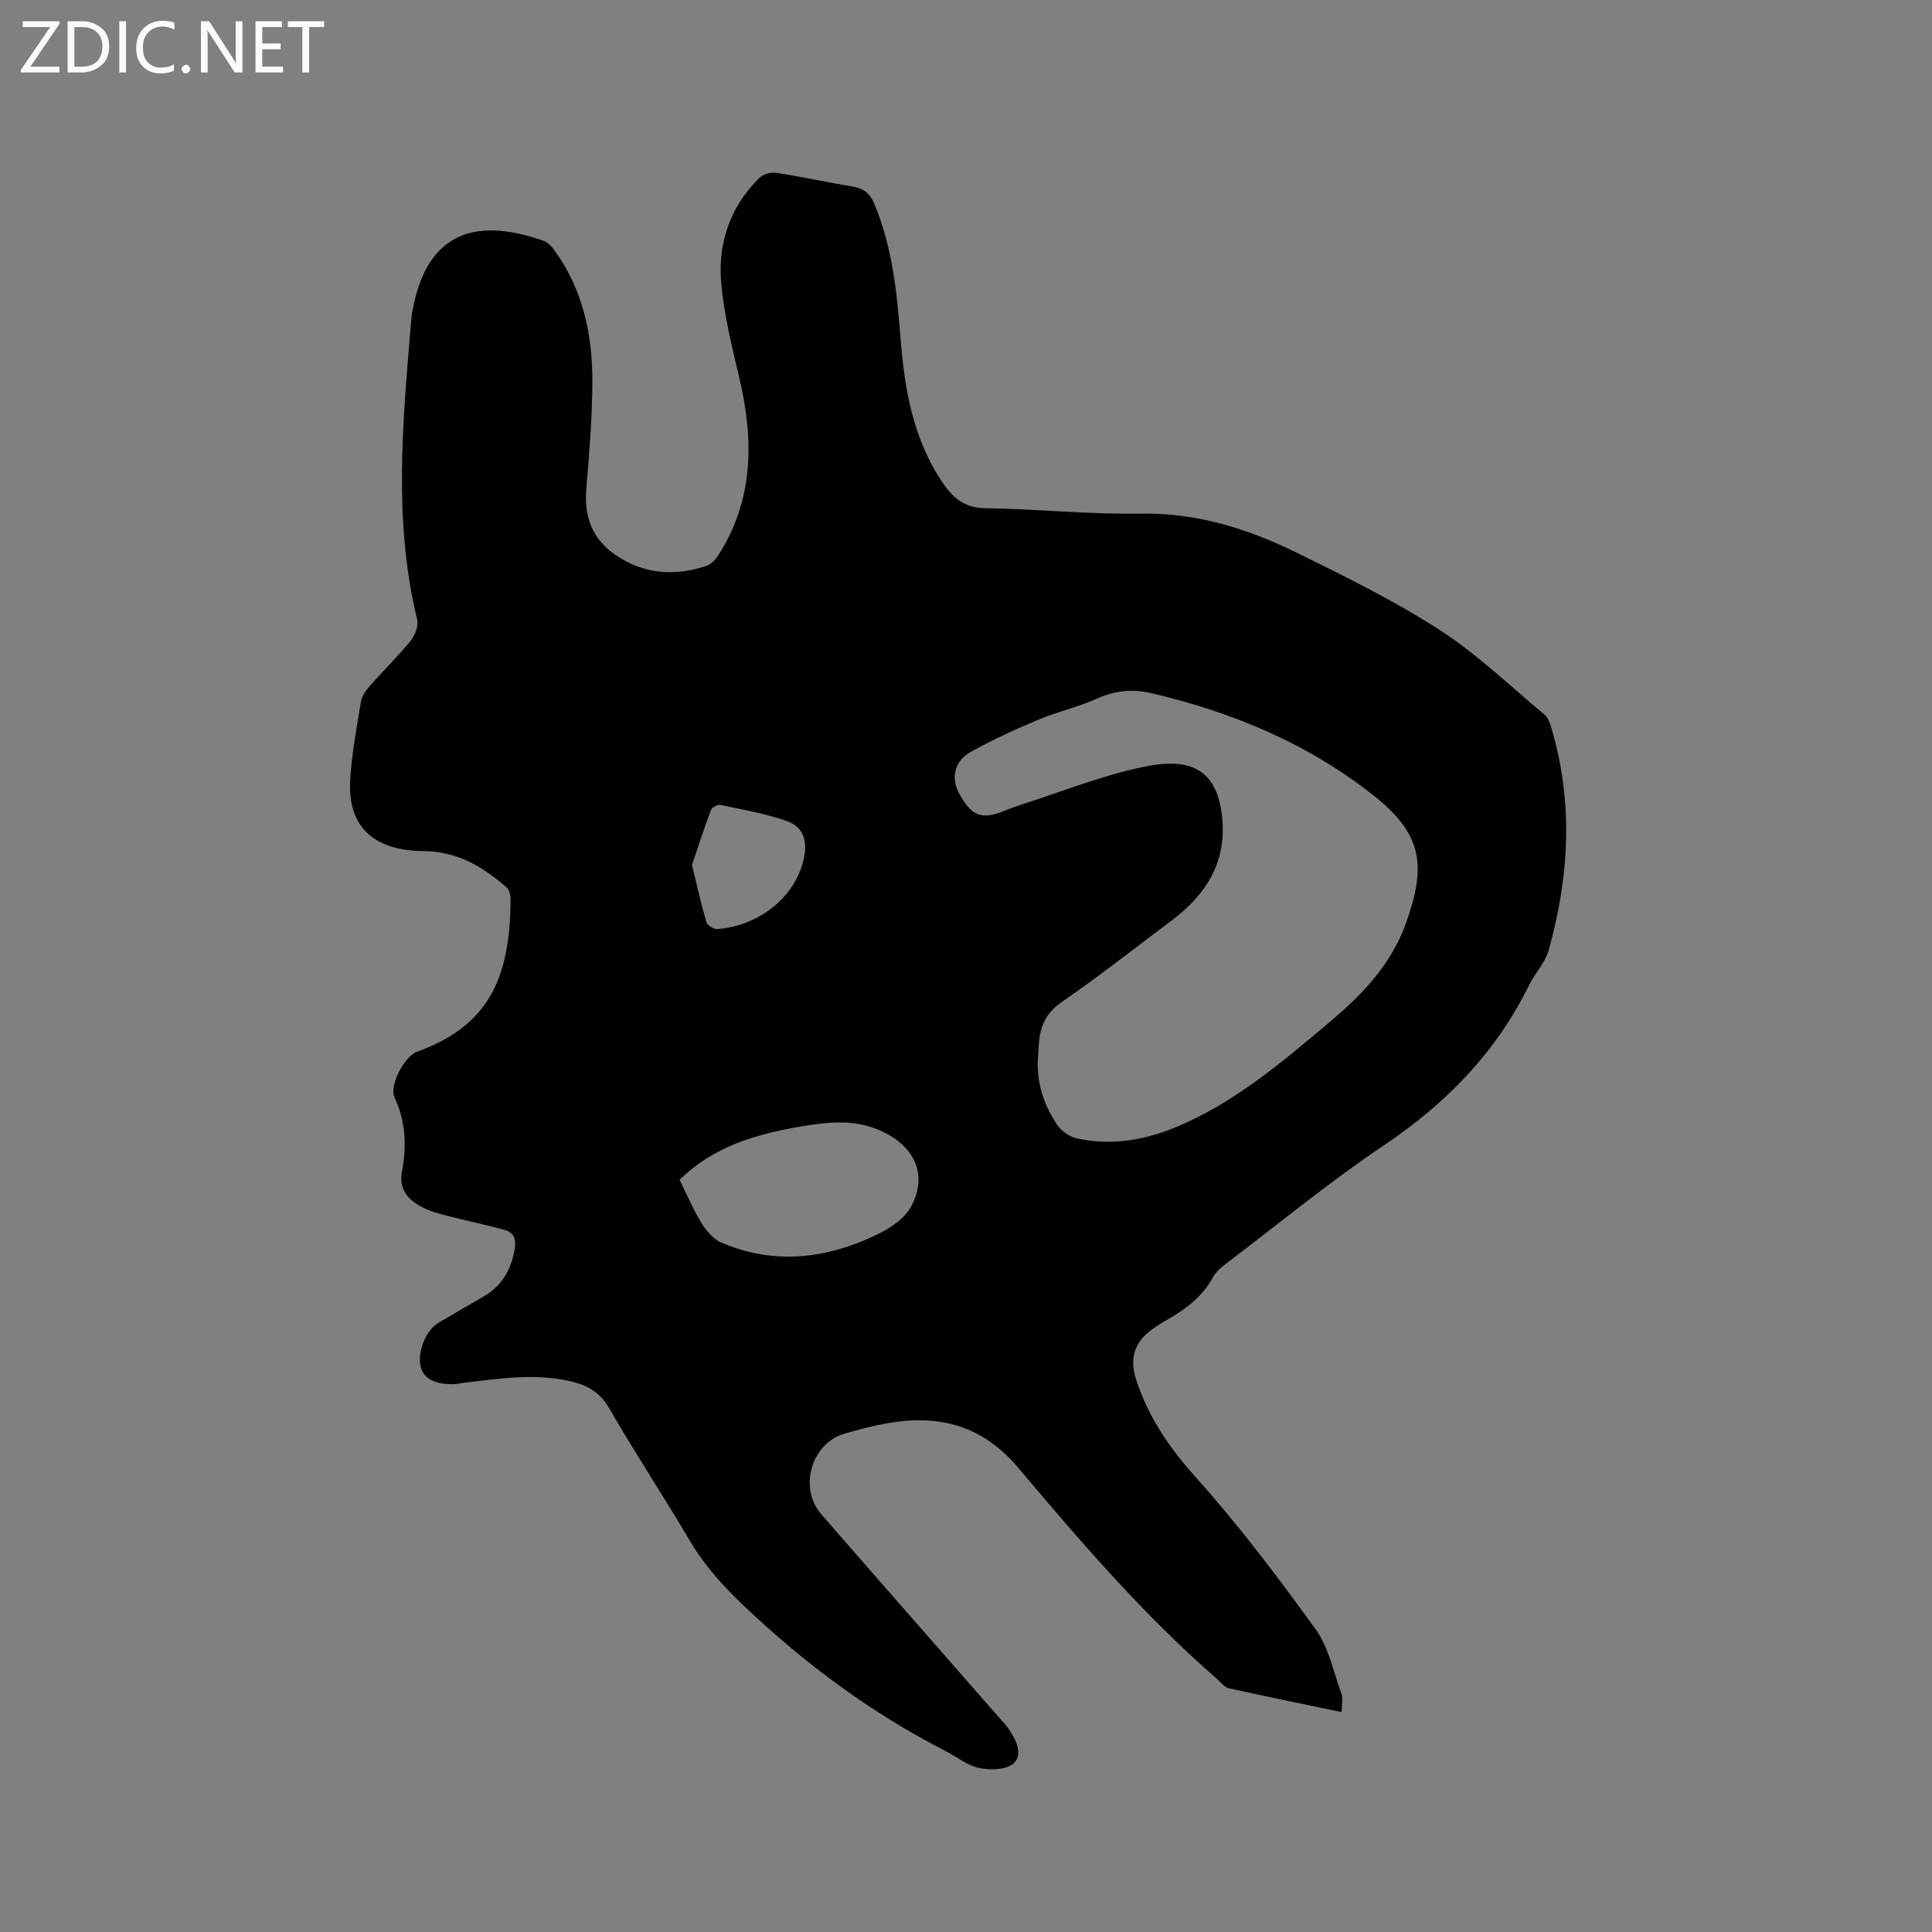 <svg enable-background="new 0 0 400 400" viewBox="0 0 400 400" xmlns="http://www.w3.org/2000/svg"><rect x="0" y="0" width="400" height="400" fill="#808080" stroke="none"/><path d="m277.78 354.47c-8.09-1.69-15.76-3.24-23.39-4.94-.92-.2-1.65-1.26-2.45-1.95-15.18-13.2-28.24-28.42-41.15-43.72-7.39-8.76-16.37-11.08-27.03-9.2-3.01.53-6 1.31-8.94 2.17-6.87 2.03-9.52 11.25-4.76 16.71 12.32 14.16 24.71 28.26 37.07 42.38.63.72 1.31 1.4 1.83 2.19 1.45 2.21 2.88 5.17.91 6.96-1.49 1.36-4.8 1.45-7.08.99-2.49-.51-4.7-2.33-7.05-3.54-15.39-7.89-29.09-18.04-41.62-29.95-4.35-4.13-8.24-8.39-11.29-13.57-5.44-9.21-11.34-18.16-16.69-27.42-1.97-3.42-4.69-4.86-8.22-5.65-7.31-1.63-14.56-.5-21.82.35-.63.07-1.25.25-1.88.28-3.93.19-6.47-1.07-7.1-3.49-.79-3.02 1.01-7.63 3.6-9.16 3.1-1.83 6.21-3.64 9.34-5.44 3.76-2.16 5.7-5.43 6.47-9.67.4-2.2-.06-3.61-2.12-4.18-3.85-1.05-7.77-1.86-11.64-2.86-1.82-.47-3.7-.95-5.35-1.82-2.97-1.55-4.93-3.67-4.17-7.58 1-5.15.7-10.26-1.58-15.19-1.1-2.37 1.99-8.44 4.7-9.43 14.6-5.28 19.26-14.94 19.34-31.48 0-.86-.24-2.04-.83-2.55-4.95-4.26-10.05-7.43-17.24-7.5-9.78-.09-15.79-4.63-15.13-14.9.34-5.37 1.34-10.71 2.22-16.03.19-1.15 1.01-2.32 1.81-3.23 2.8-3.18 5.86-6.15 8.52-9.44.91-1.12 1.62-3.1 1.3-4.41-4.99-20.49-2.95-41.09-1.24-61.69.04-.53.1-1.06.18-1.58 2.7-16.2 12.41-20.37 27.32-15.03.89.32 1.67 1.22 2.25 2.03 5.82 8.07 7.8 17.35 7.77 27.04-.02 7.4-.63 14.8-1.25 22.18-.58 6.9 1.91 11.75 8.25 15.08 5.4 2.83 11 2.78 16.63.93.97-.32 1.89-1.33 2.48-2.25 7.3-11.43 7.34-23.72 4.37-36.44-1.54-6.58-3.22-13.21-3.8-19.9-.72-8.21 1.83-15.74 7.85-21.7.79-.78 2.39-1.27 3.5-1.1 5.34.82 10.62 1.99 15.94 2.87 2.21.37 3.49 1.41 4.37 3.48 3.78 8.94 4.72 18.42 5.47 27.94.84 10.66 2.62 21.01 8.87 30.1 2.16 3.14 4.56 5.01 8.73 5.06 10.7.14 21.39 1.31 32.07 1.12 11.63-.21 22.2 3.11 32.33 8.08 10.07 4.94 20.2 9.94 29.6 16 7.77 5.01 14.55 11.58 21.71 17.53.66.55 1.07 1.56 1.33 2.43 4.7 15.5 3.85 31-.46 46.38-.72 2.56-2.82 4.7-4.03 7.16-6.85 13.93-17.15 24.53-30.03 33.17-11.07 7.43-21.42 15.94-32.06 24.02-1.25.95-2.64 1.97-3.36 3.29-2.23 4.12-5.73 6.71-9.65 8.93-1.1.63-2.19 1.3-3.2 2.06-3.71 2.81-4.44 6.17-2.98 10.55 2.55 7.66 6.87 13.92 12.3 19.97 8.89 9.91 16.96 20.61 24.76 31.41 2.74 3.8 3.72 8.88 5.37 13.43.32.97.03 2.11.03 3.72zm-62.9-135.15c-.26 4.96 1.27 9.46 3.94 13.5.87 1.31 2.58 2.53 4.1 2.87 7.05 1.54 13.91.42 20.51-2.31 12.13-5.03 21.98-13.46 31.86-21.78 6.75-5.69 12.72-11.81 15.84-20.57 4.25-11.95 3.29-18.39-6.7-26.3-13.58-10.75-29.23-17.29-46.04-21.21-3.98-.93-7.62-.54-11.38 1.16-3.84 1.73-8.05 2.65-11.94 4.29-4.85 2.04-9.68 4.21-14.24 6.8-3.3 1.88-3.93 5.42-2.28 8.46 2.48 4.54 4.46 5.45 8.61 3.94 1.39-.51 2.76-1.09 4.17-1.54 8.56-2.73 16.99-6.16 25.75-7.93 9.31-1.88 15.13.41 16 11.12.04.53.06 1.06.07 1.59.15 8.58-4.37 14.54-10.86 19.39-7.46 5.58-14.79 11.37-22.46 16.65-3.31 2.27-4.5 5.08-4.75 8.71-.06 1.04-.13 2.1-.2 3.16zm-74.18 24.95c1.58 3.18 2.85 6.23 4.57 9.01.98 1.59 2.44 3.28 4.09 3.99 10.94 4.69 21.76 3.36 32.19-1.65 2.73-1.31 5.8-3.35 7.13-5.89 3.33-6.33.87-12.02-5.6-15.28-5.63-2.83-11.45-2.22-17.37-1.21-9.2 1.59-17.94 4.09-25.01 11.03zm2.57-65.18c1.04 4.27 1.88 8.07 2.97 11.8.2.67 1.49 1.51 2.23 1.46 7.78-.49 16.22-6 18-14.83.71-3.54-.21-6.36-3.58-7.54-4.43-1.55-9.12-2.35-13.74-3.33-.58-.12-1.76.51-1.96 1.06-1.43 3.81-2.68 7.7-3.92 11.38z" fill="#010104"/><g fill="#fbfafa"><path d="m12.4 4.8-6.1 9h6v1.2h-8v-.5l6.1-8.9h-5.7v-1.2h7.6v.4z"/><path d="m14 15v-10.6h3c1.6 0 2.9.5 4 1.4s1.6 2.2 1.6 3.8-.5 3-1.6 3.9-2.4 1.5-4 1.5zm1.4-9.4v8.2h1.6c1.3 0 2.4-.4 3.1-1.1s1.1-1.8 1.1-3.1-.4-2.3-1.2-3-1.8-1-3.1-1z"/><path d="m26.1 4.4v10.6h-1.4v-10.6z"/><path d="m36.1 14.6c-.8.4-1.8.6-2.9.6-1.5 0-2.7-.5-3.6-1.4s-1.4-2.2-1.4-3.8c0-1.7.5-3.1 1.5-4.1s2.3-1.6 3.9-1.6c1 0 1.8.1 2.5.4v1.4c-.8-.4-1.6-.6-2.5-.6-1.2 0-2.1.4-2.9 1.2s-1.1 1.8-1.1 3.2c0 1.3.3 2.3 1 3s1.6 1.1 2.7 1.1c1 0 2-.2 2.7-.7v1.3z"/><path d="m37.6 14.3c0-.2.1-.5.3-.6s.4-.3.6-.3c.3 0 .5.1.6.3s.3.4.3.6-.1.4-.3.6-.4.3-.6.3c-.3 0-.5-.1-.6-.3s-.3-.4-.3-.6z"/><path d="m50.2 15h-1.6l-5.3-8.2c-.2-.2-.3-.5-.4-.7 0 .2.1.7.1 1.5v7.4h-1.4v-10.6h1.7l5.2 8.1c.2.4.4.6.4.7 0-.3-.1-.8-.1-1.5v-7.3h1.4z"/><path d="m58.6 15h-5.7v-10.6h5.5v1.2h-4.1v3.4h3.8v1.2h-3.8v3.6h4.3z"/><path d="m67.1 5.6h-3.1v9.4h-1.4v-9.4h-3v-1.2h7.5z"/></g></svg>